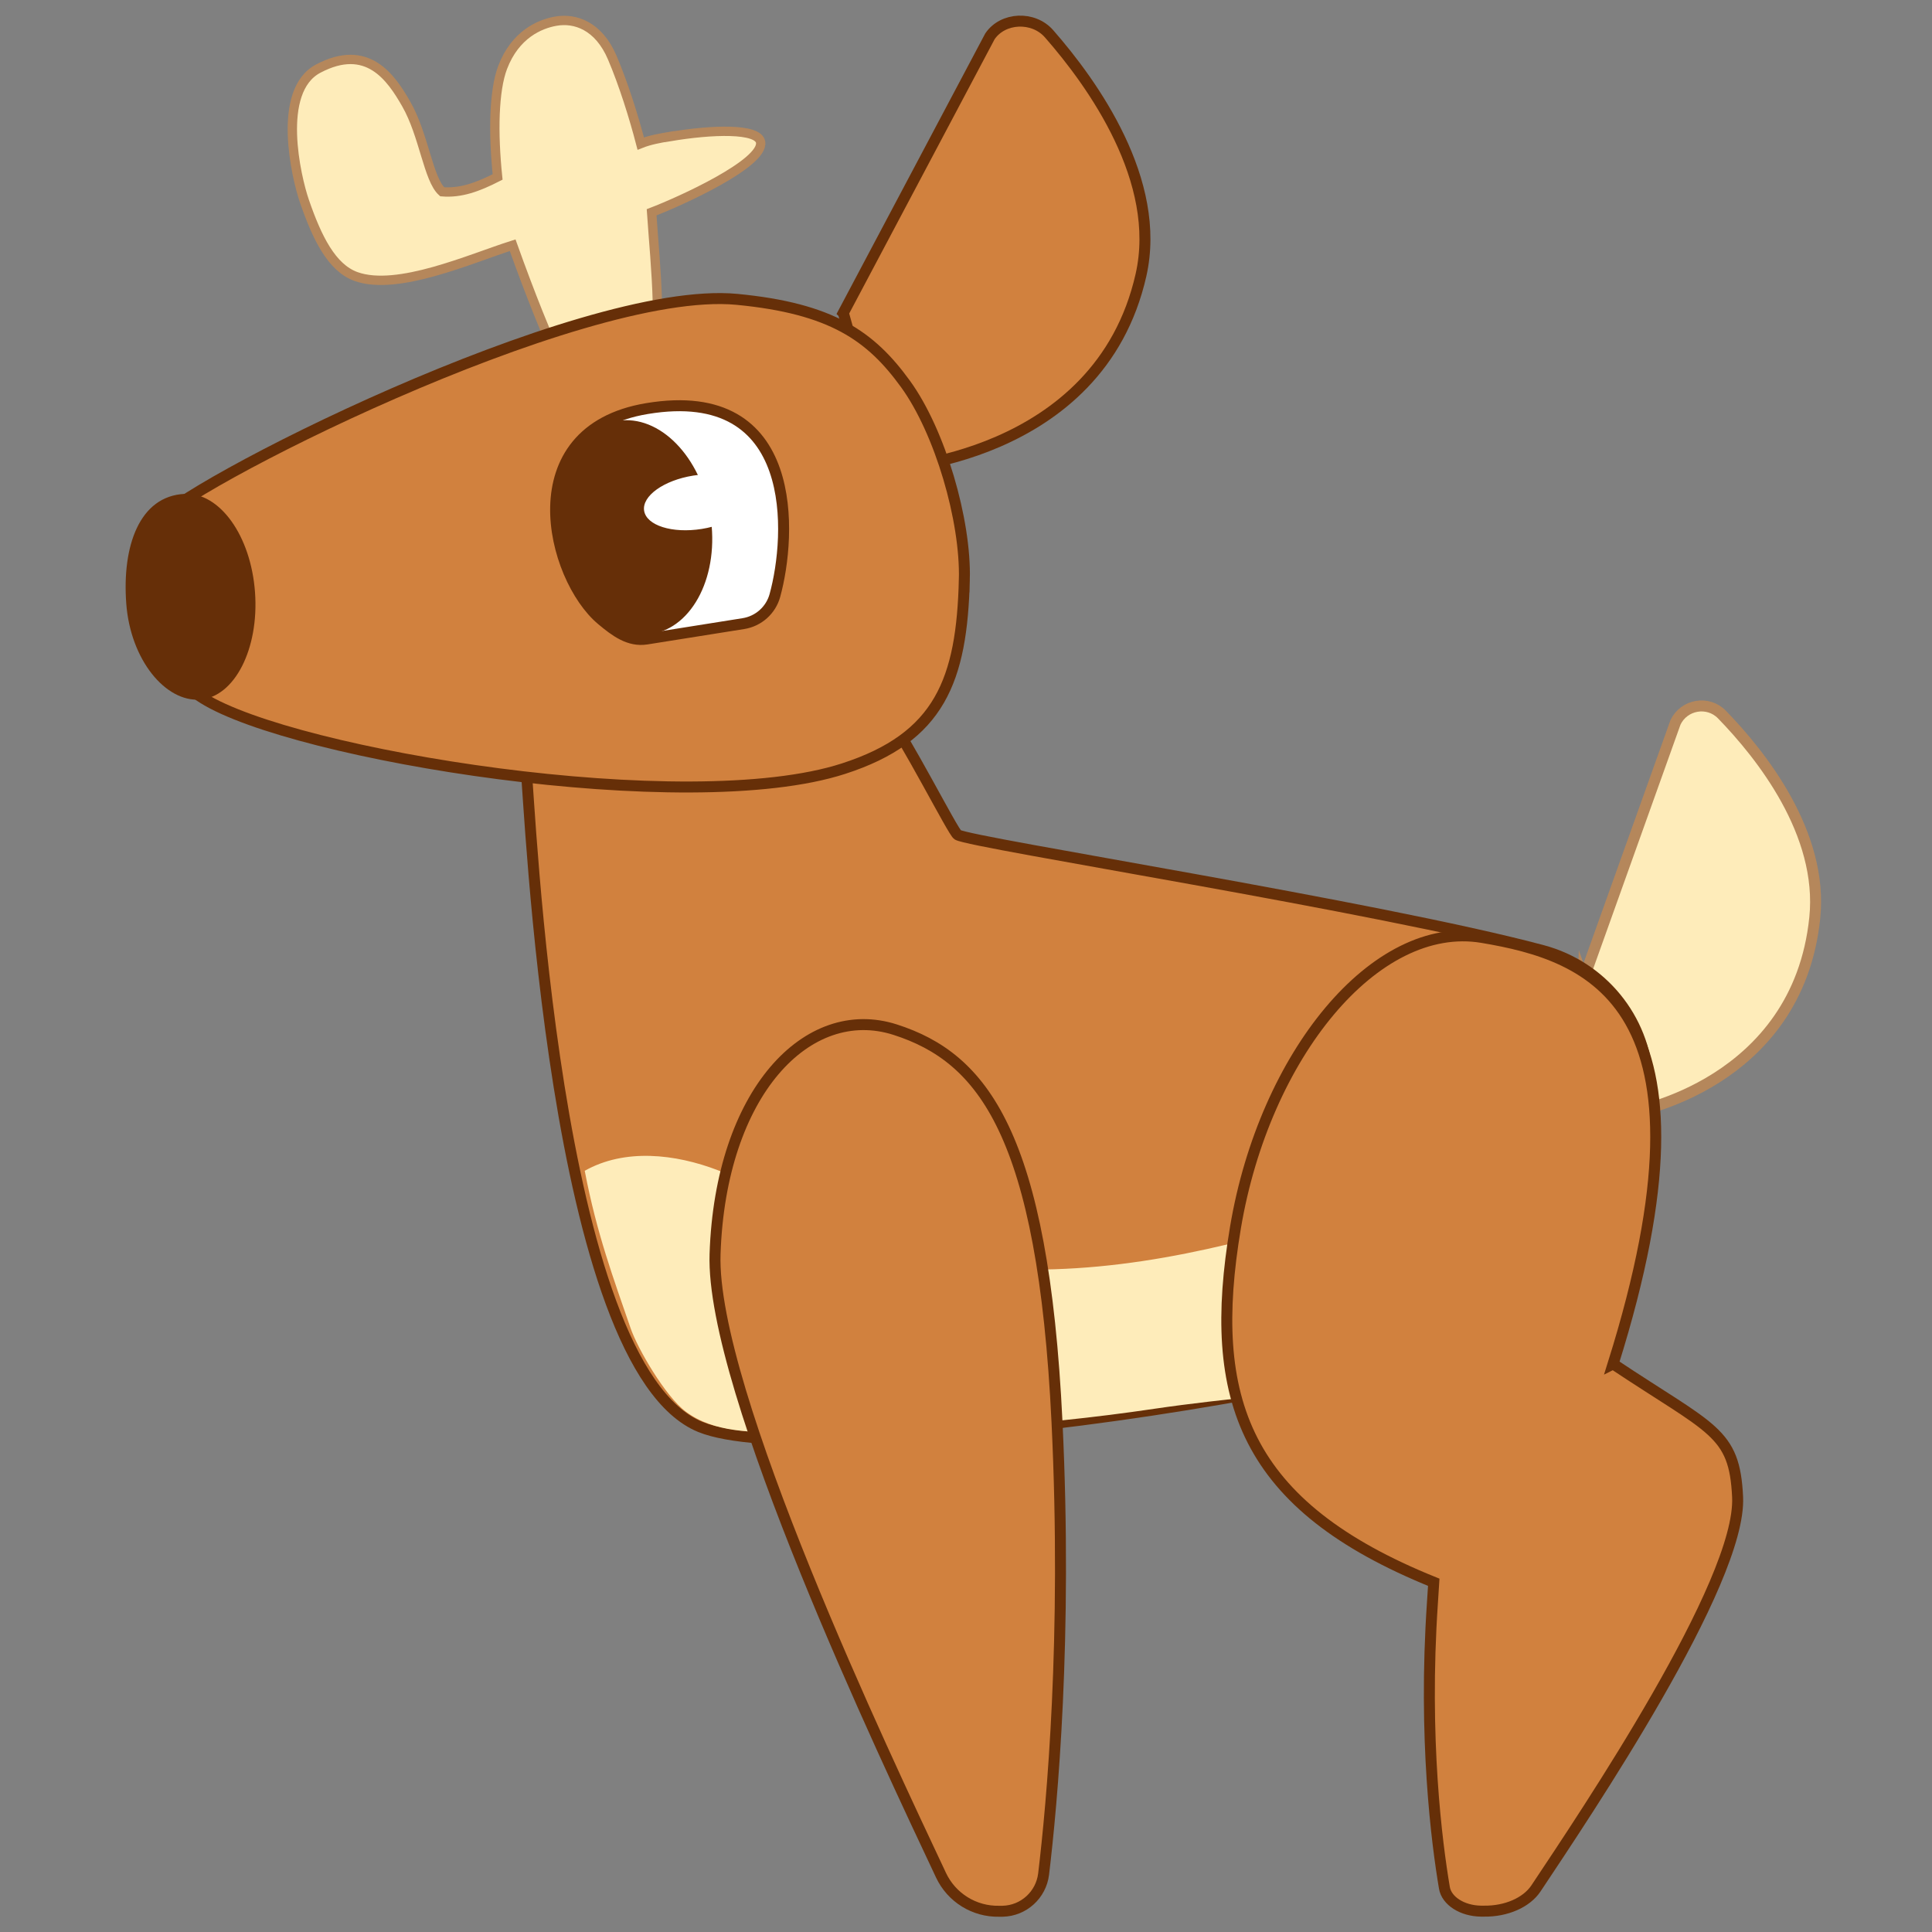 <svg xmlns="http://www.w3.org/2000/svg" id="Deer" viewBox="0 0 176 176"><rect x="0" y="0" width="176" height="176" fill="#808080" stroke="none"/><defs><style>.cls-1{fill:#d1813e}.cls-1,.cls-2,.cls-3{stroke-width:1px}.cls-1,.cls-2,.cls-3,.cls-4{stroke-miterlimit:10}.cls-1,.cls-3{stroke:#662f08}.cls-3,.cls-5{fill:#fff}.cls-2,.cls-4,.cls-6{fill:#feecba}.cls-2,.cls-4{stroke:#b5875b}.cls-7{fill:#662f08}.cls-4{stroke-width:.85px}</style></defs><path d="m76.82,28.51l13.36-25.2c1.18-1.74,3.96-1.87,5.39-.23,4.01,4.58,10.31,13.41,8.37,21.98-3.82,16.89-23.14,17.67-23.14,17.67l-3.97-14.21Z" class="cls-1"/><path d="m60.99,12.44c-.89.15-1.79.31-2.62.64-.62-2.39-1.56-5.4-2.59-7.82-1.25-2.94-3.41-3.64-5.15-3.33-1.44.25-3.69,1.19-4.84,4.21-.8,2.1-.88,5.93-.46,9.98-1.82.93-3.37,1.49-5.05,1.35-1.27-1.13-1.65-5.16-3.27-7.99-1.4-2.45-3.55-5.59-8.02-3.23-3.85,2.03-2,9.92-1.26,12.07,1.16,3.37,2.5,6.08,4.7,6.87,3.79,1.36,10.44-1.64,14.27-2.85,3.24,9.04,6.26,15.61,7.08,14.58.43.2,4.01.69,5.28-2.22,1.48-3.38.62-10.55.3-15.36,2.59-.99,10.24-4.45,9.93-6.39-.21-1.29-4.4-1.16-8.3-.5Z" class="cls-4"/><path d="m144.25,89.24l8.38-23.43c.78-1.64,2.96-2.02,4.23-.72,3.55,3.65,9.26,10.81,8.46,18.53-1.57,15.21-16.73,17.73-16.73,17.73l-4.34-12.12Z" class="cls-2"/><path d="m52.68,62.1c-2.98,1.42-5.18,4.47-4.77,7.74.37,2.96,2.39,54.66,15.89,60.15,10.06,4.09,62.94-2.82,84.06-12.24,1.74-.77,2.73-11.5,2.26-19.42-.33-5.57-4.21-10.3-9.6-11.74-14.91-3.99-52.02-9.79-53.28-10.54-.43-.26-4.57-8.5-7.11-12.1s-19.52-5.63-27.45-1.85Z" class="cls-1"/><path d="m53.26,106.66c3.64-2.06,8.24-1.55,12.15-.05s7.41,3.89,11.23,5.6c9.72,4.35,20.93,4.06,31.38,1.98,10.45-2.08,20.49-5.84,30.87-8.24,2.42-.56,5.17-.99,7.23.4,2.29,1.55,2.77,4.91,1.7,7.46s-3.31,4.41-5.64,5.91c-10.77,6.94-23.92,6.68-36.98,8.61-11.22,1.66-22.14,2.26-33.48,2.17-3.21-.03-6.67.02-9.24-1.9-1.88-1.4-4.41-5.77-5.04-7.62-1.54-4.48-3.08-8.59-4.17-14.31Z" class="cls-6"/><path d="m91.02,174.11c-2.26.05-4.34-1.24-5.3-3.29-5.09-10.82-20.99-44.27-20.58-56.58.49-14.73,8.44-23,16.41-20.44,7.97,2.56,13.47,9.46,14.74,35.74.95,19.64-.45,34.78-1.22,41.18-.23,1.9-1.82,3.35-3.74,3.39h-.3Z" class="cls-1"/><path d="m146.95,124.25c10.34-32.96-2.17-37.21-11.92-38.85-9.75-1.64-19.84,10.73-22.48,26.41-2.64,15.68.81,25.36,18.06,32.33-.04.62-.08,1.22-.12,1.87-.84,12.38.41,21.93,1.09,25.96.2,1.2,1.63,2.11,3.34,2.13h.27c2.02.03,3.87-.78,4.73-2.07,4.54-6.82,18.74-27.91,18.37-35.66-.28-5.98-2.31-6.1-11.34-12.12Z" class="cls-1"/><path d="m87.85,52.79c.14-5.38-2.2-13.45-5.36-17.81s-6.71-6.88-15.36-7.71c-14.42-1.37-51.33,17.41-53.01,20.46-1.44,2.6-3.79,10.74,4.37,15.87,8.27,5.2,44.15,11.03,58.36,6.42,8.78-2.84,10.77-8.07,11-17.23Z" class="cls-1"/><path d="m58.92,58.21l8.8-1.4c1.38-.22,2.5-1.22,2.87-2.56,1.5-5.43,2.35-19.36-11.65-17.03-12.08,2.01-8.73,15.4-4.13,19.25,1.23,1.03,2.51,2,4.1,1.74Z" class="cls-3"/><ellipse cx="57.81" cy="48.05" class="cls-7" rx="6.99" ry="9.83" transform="translate(-6.84 9.69) rotate(-9.05)"/><ellipse cx="63.54" cy="45.76" class="cls-5" rx="4.92" ry="2.46" transform="translate(-6.41 10.56) rotate(-9.05)"/><path d="m11.5,54.95c-.38-5.17,1.18-9.78,5.35-9.96,3.15-.13,6,3.78,6.38,8.95s-1.86,9.55-5,9.79-6.35-3.6-6.73-8.77Z" class="cls-7"/></svg>